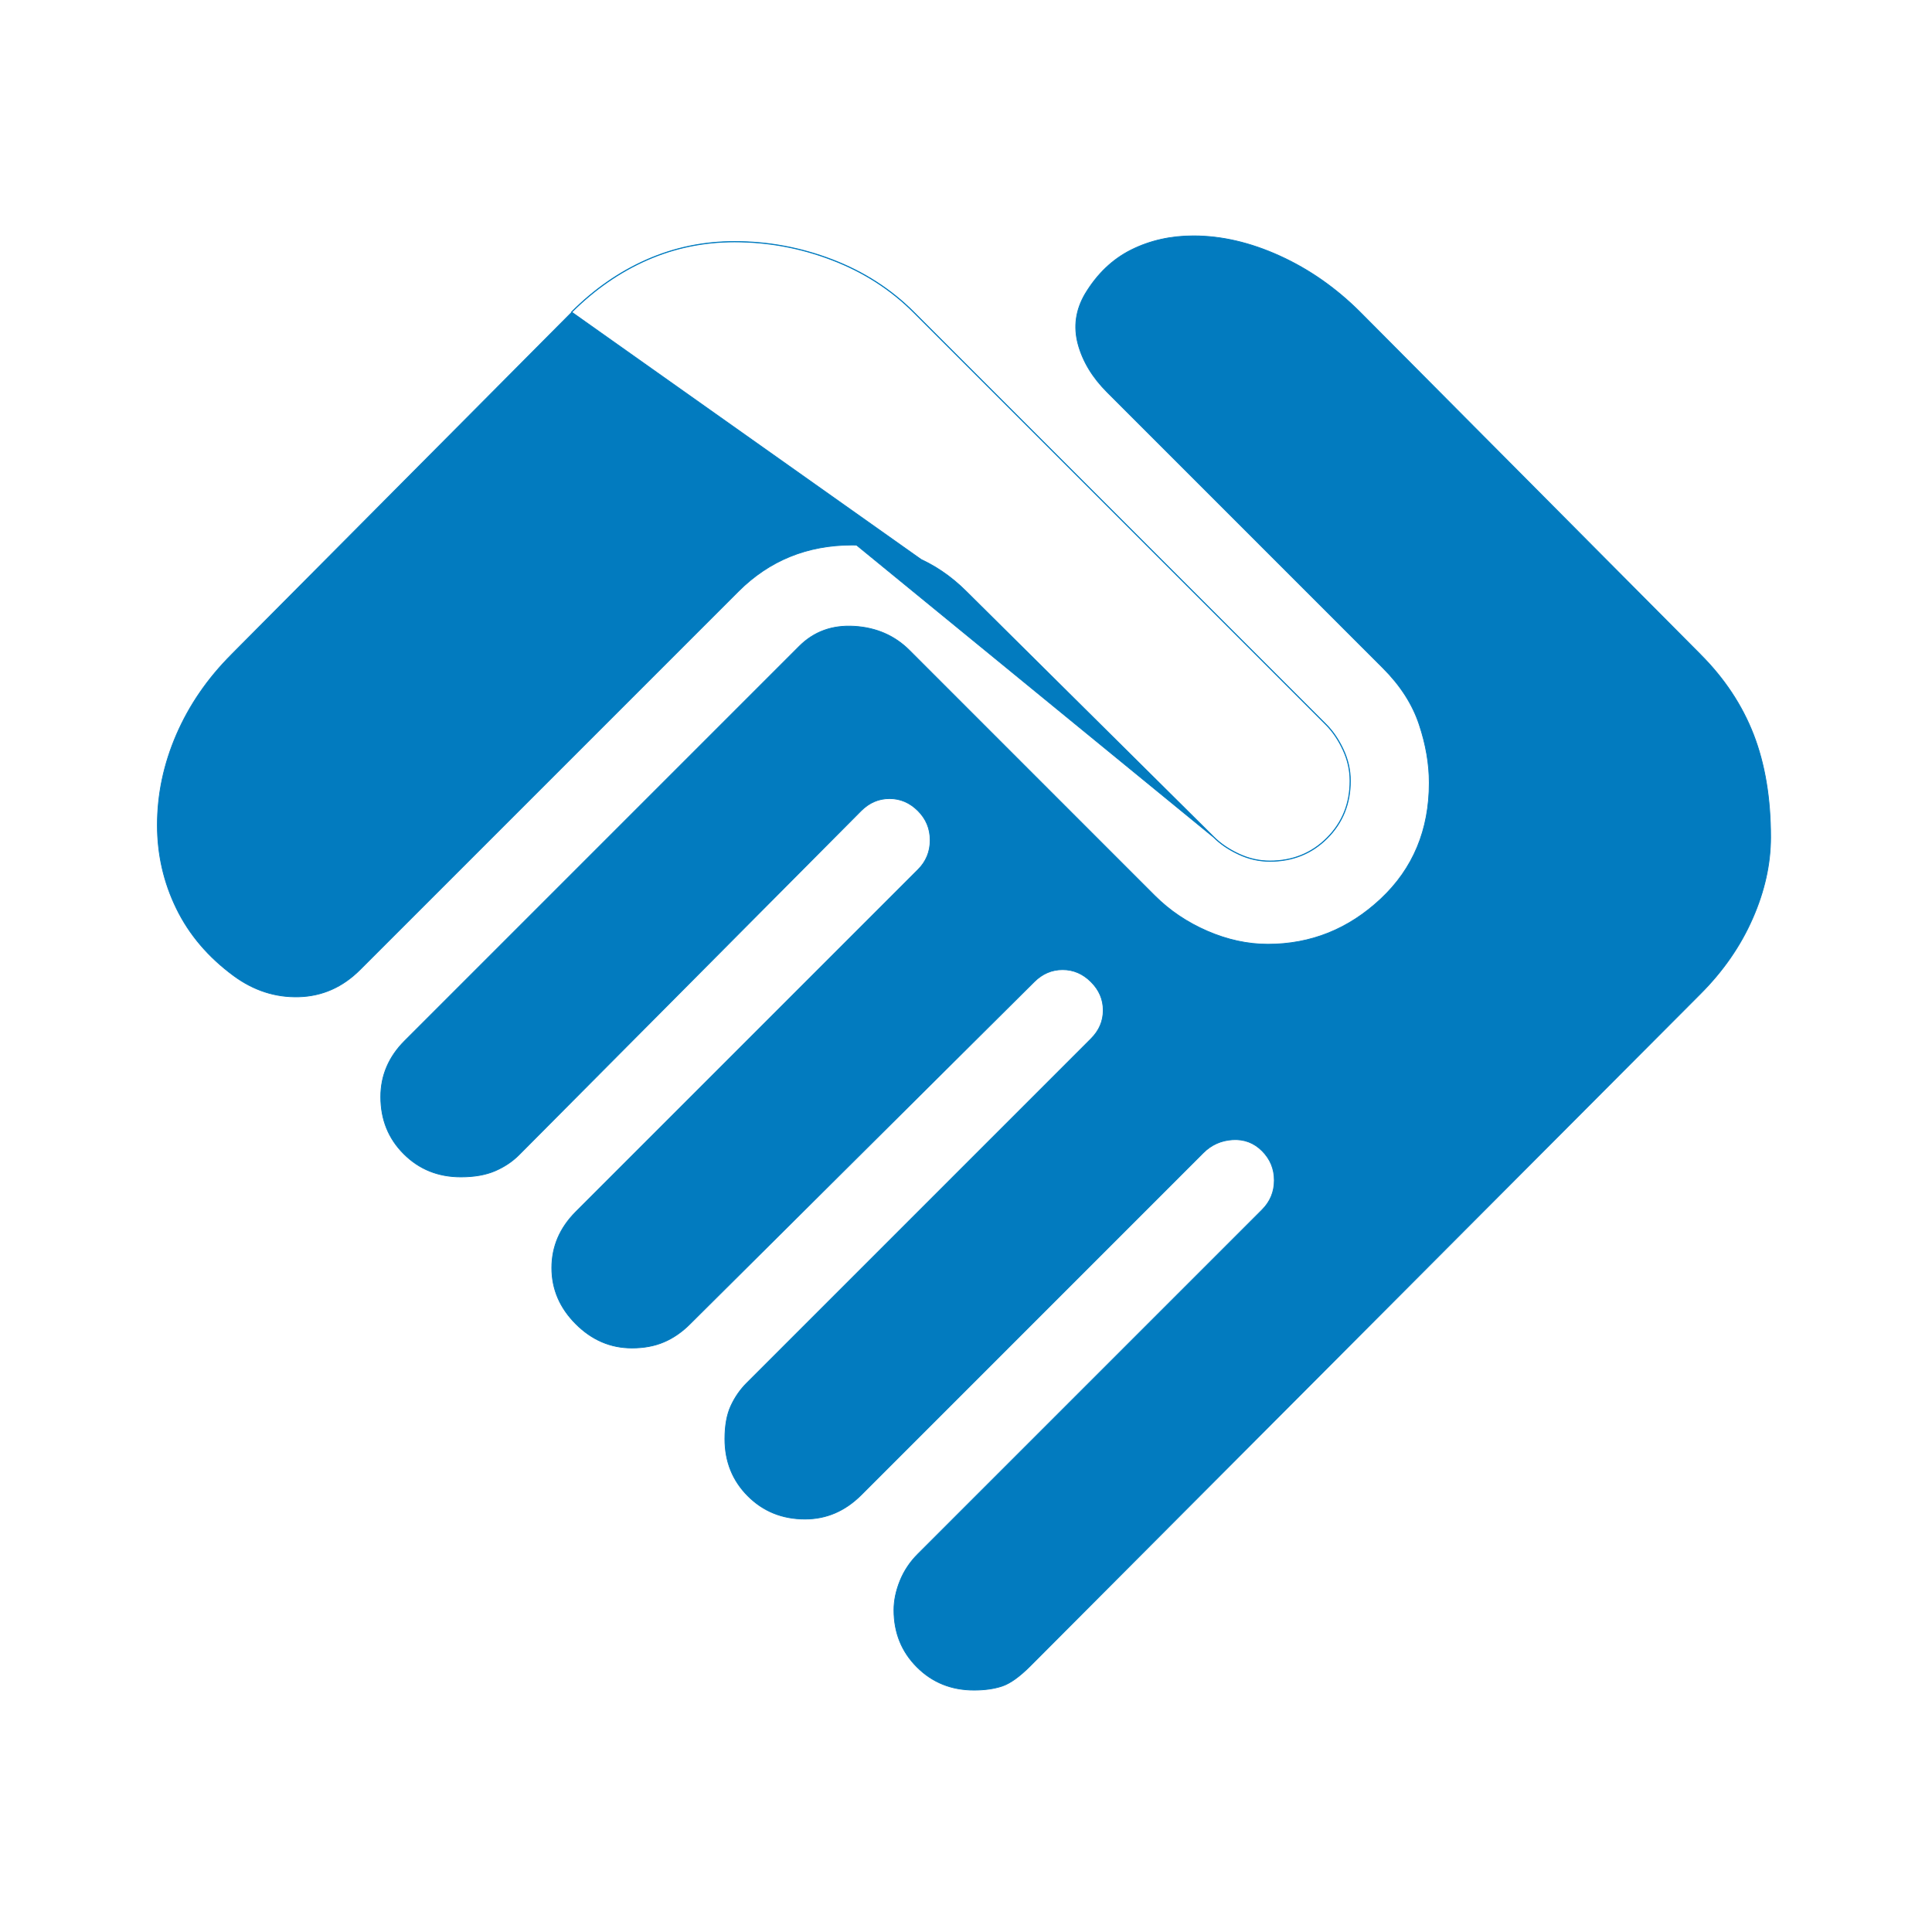 <svg width="64" height="64" viewBox="0 0 64 64" fill="none" xmlns="http://www.w3.org/2000/svg">
<path d="M40.2 27.733C40.422 27.956 40.7 28.145 41.033 28.3C41.367 28.456 41.711 28.533 42.067 28.533C42.822 28.533 43.456 28.278 43.967 27.767C44.478 27.256 44.733 26.622 44.733 25.867C44.733 25.511 44.656 25.167 44.5 24.833C44.345 24.5 44.156 24.222 43.934 24L30.267 10.333C29.511 9.578 28.611 9 27.567 8.6C26.522 8.2 25.445 8 24.334 8C23.311 8 22.345 8.2 21.433 8.6C20.522 9 19.689 9.578 18.933 10.333L40.2 27.733ZM40.2 27.733L32 19.6L40.2 27.733ZM18.942 10.342L7.676 21.675L7.676 21.676C6.877 22.474 6.267 23.362 5.845 24.338C5.423 25.315 5.213 26.313 5.213 27.333C5.213 28.309 5.423 29.23 5.845 30.095C6.266 30.959 6.898 31.702 7.741 32.323C8.405 32.811 9.125 33.043 9.9 33.021C10.674 32.999 11.349 32.7 11.925 32.124L24.458 19.591C25.483 18.567 26.741 18.054 28.233 18.054C29.726 18.054 30.984 18.567 32.009 19.591L18.942 10.342ZM18.942 10.342C19.697 9.588 20.529 9.011 21.439 8.611C22.348 8.212 23.313 8.013 24.334 8.013C25.443 8.013 26.519 8.212 27.562 8.612C28.605 9.011 29.504 9.588 30.258 10.342L43.925 24.009C44.146 24.23 44.334 24.506 44.489 24.839C44.644 25.17 44.721 25.513 44.721 25.867C44.721 26.619 44.467 27.249 43.958 27.758C43.449 28.267 42.819 28.521 42.067 28.521C41.713 28.521 41.371 28.444 41.039 28.289C40.707 28.134 40.43 27.946 40.209 27.724L40.209 27.724L32.009 19.591L18.942 10.342ZM22.858 43.858L22.858 43.858C22.592 44.124 22.305 44.323 21.995 44.455C21.686 44.588 21.332 44.654 20.933 44.654C20.226 44.654 19.607 44.389 19.076 43.858C18.545 43.327 18.279 42.708 18.279 42C18.279 41.646 18.346 41.314 18.478 41.005C18.611 40.696 18.81 40.408 19.076 40.142L30.409 28.809C30.678 28.54 30.813 28.215 30.813 27.833C30.813 27.452 30.678 27.127 30.409 26.858C30.14 26.589 29.826 26.454 29.467 26.454C29.108 26.454 28.794 26.589 28.525 26.858L28.525 26.858L17.191 38.258C16.97 38.479 16.705 38.656 16.395 38.789C16.086 38.921 15.71 38.987 15.267 38.987C14.514 38.987 13.884 38.733 13.376 38.224C12.867 37.716 12.613 37.086 12.613 36.333C12.613 35.979 12.679 35.648 12.812 35.338C12.944 35.029 13.143 34.741 13.409 34.476L26.476 21.409C26.962 20.923 27.569 20.702 28.299 20.746C29.03 20.79 29.638 21.056 30.125 21.542L38.258 29.676C38.748 30.166 39.327 30.555 39.995 30.845C40.663 31.134 41.332 31.279 42 31.279C43.426 31.279 44.673 30.778 45.742 29.776C46.811 28.773 47.346 27.492 47.346 25.933C47.346 25.31 47.235 24.664 47.012 23.996C46.789 23.327 46.388 22.703 45.809 22.125L36.676 12.991C36.188 12.504 35.867 11.972 35.712 11.397C35.558 10.822 35.635 10.27 35.944 9.74C36.343 9.075 36.853 8.588 37.472 8.278C38.093 7.968 38.78 7.813 39.533 7.813C40.465 7.813 41.419 8.034 42.395 8.478C43.371 8.922 44.259 9.543 45.058 10.342C45.058 10.342 45.058 10.342 45.058 10.342L56.325 21.675L56.325 21.676C57.124 22.474 57.711 23.362 58.089 24.338C58.466 25.314 58.654 26.446 58.654 27.733C58.654 28.62 58.455 29.519 58.055 30.428C57.656 31.338 57.079 32.17 56.325 32.925L56.334 32.933L56.325 32.925L34.125 55.191C33.77 55.546 33.46 55.767 33.196 55.855C32.931 55.943 32.621 55.987 32.267 55.987C31.515 55.987 30.884 55.733 30.376 55.224C29.867 54.716 29.613 54.086 29.613 53.333C29.613 53.024 29.679 52.703 29.812 52.371C29.945 52.04 30.143 51.741 30.409 51.476L41.809 40.076C42.078 39.806 42.213 39.481 42.213 39.1C42.213 38.719 42.078 38.394 41.809 38.124C41.54 37.855 41.214 37.732 40.833 37.754C40.452 37.777 40.127 37.922 39.858 38.191L28.525 49.525C28.259 49.79 27.971 49.989 27.662 50.122C27.352 50.255 27.021 50.321 26.667 50.321C25.915 50.321 25.284 50.066 24.776 49.558C24.267 49.049 24.013 48.419 24.013 47.667C24.013 47.223 24.079 46.859 24.212 46.572C24.344 46.284 24.521 46.03 24.742 45.809L36.142 34.409C36.411 34.14 36.546 33.826 36.546 33.467C36.546 33.108 36.411 32.793 36.142 32.525C35.873 32.256 35.559 32.121 35.2 32.121C34.841 32.121 34.527 32.256 34.258 32.525C34.258 32.525 34.258 32.525 34.258 32.525L22.858 43.858Z" fill="#027BBF" stroke="#027BBF" stroke-width="0.025"/>
</svg>
